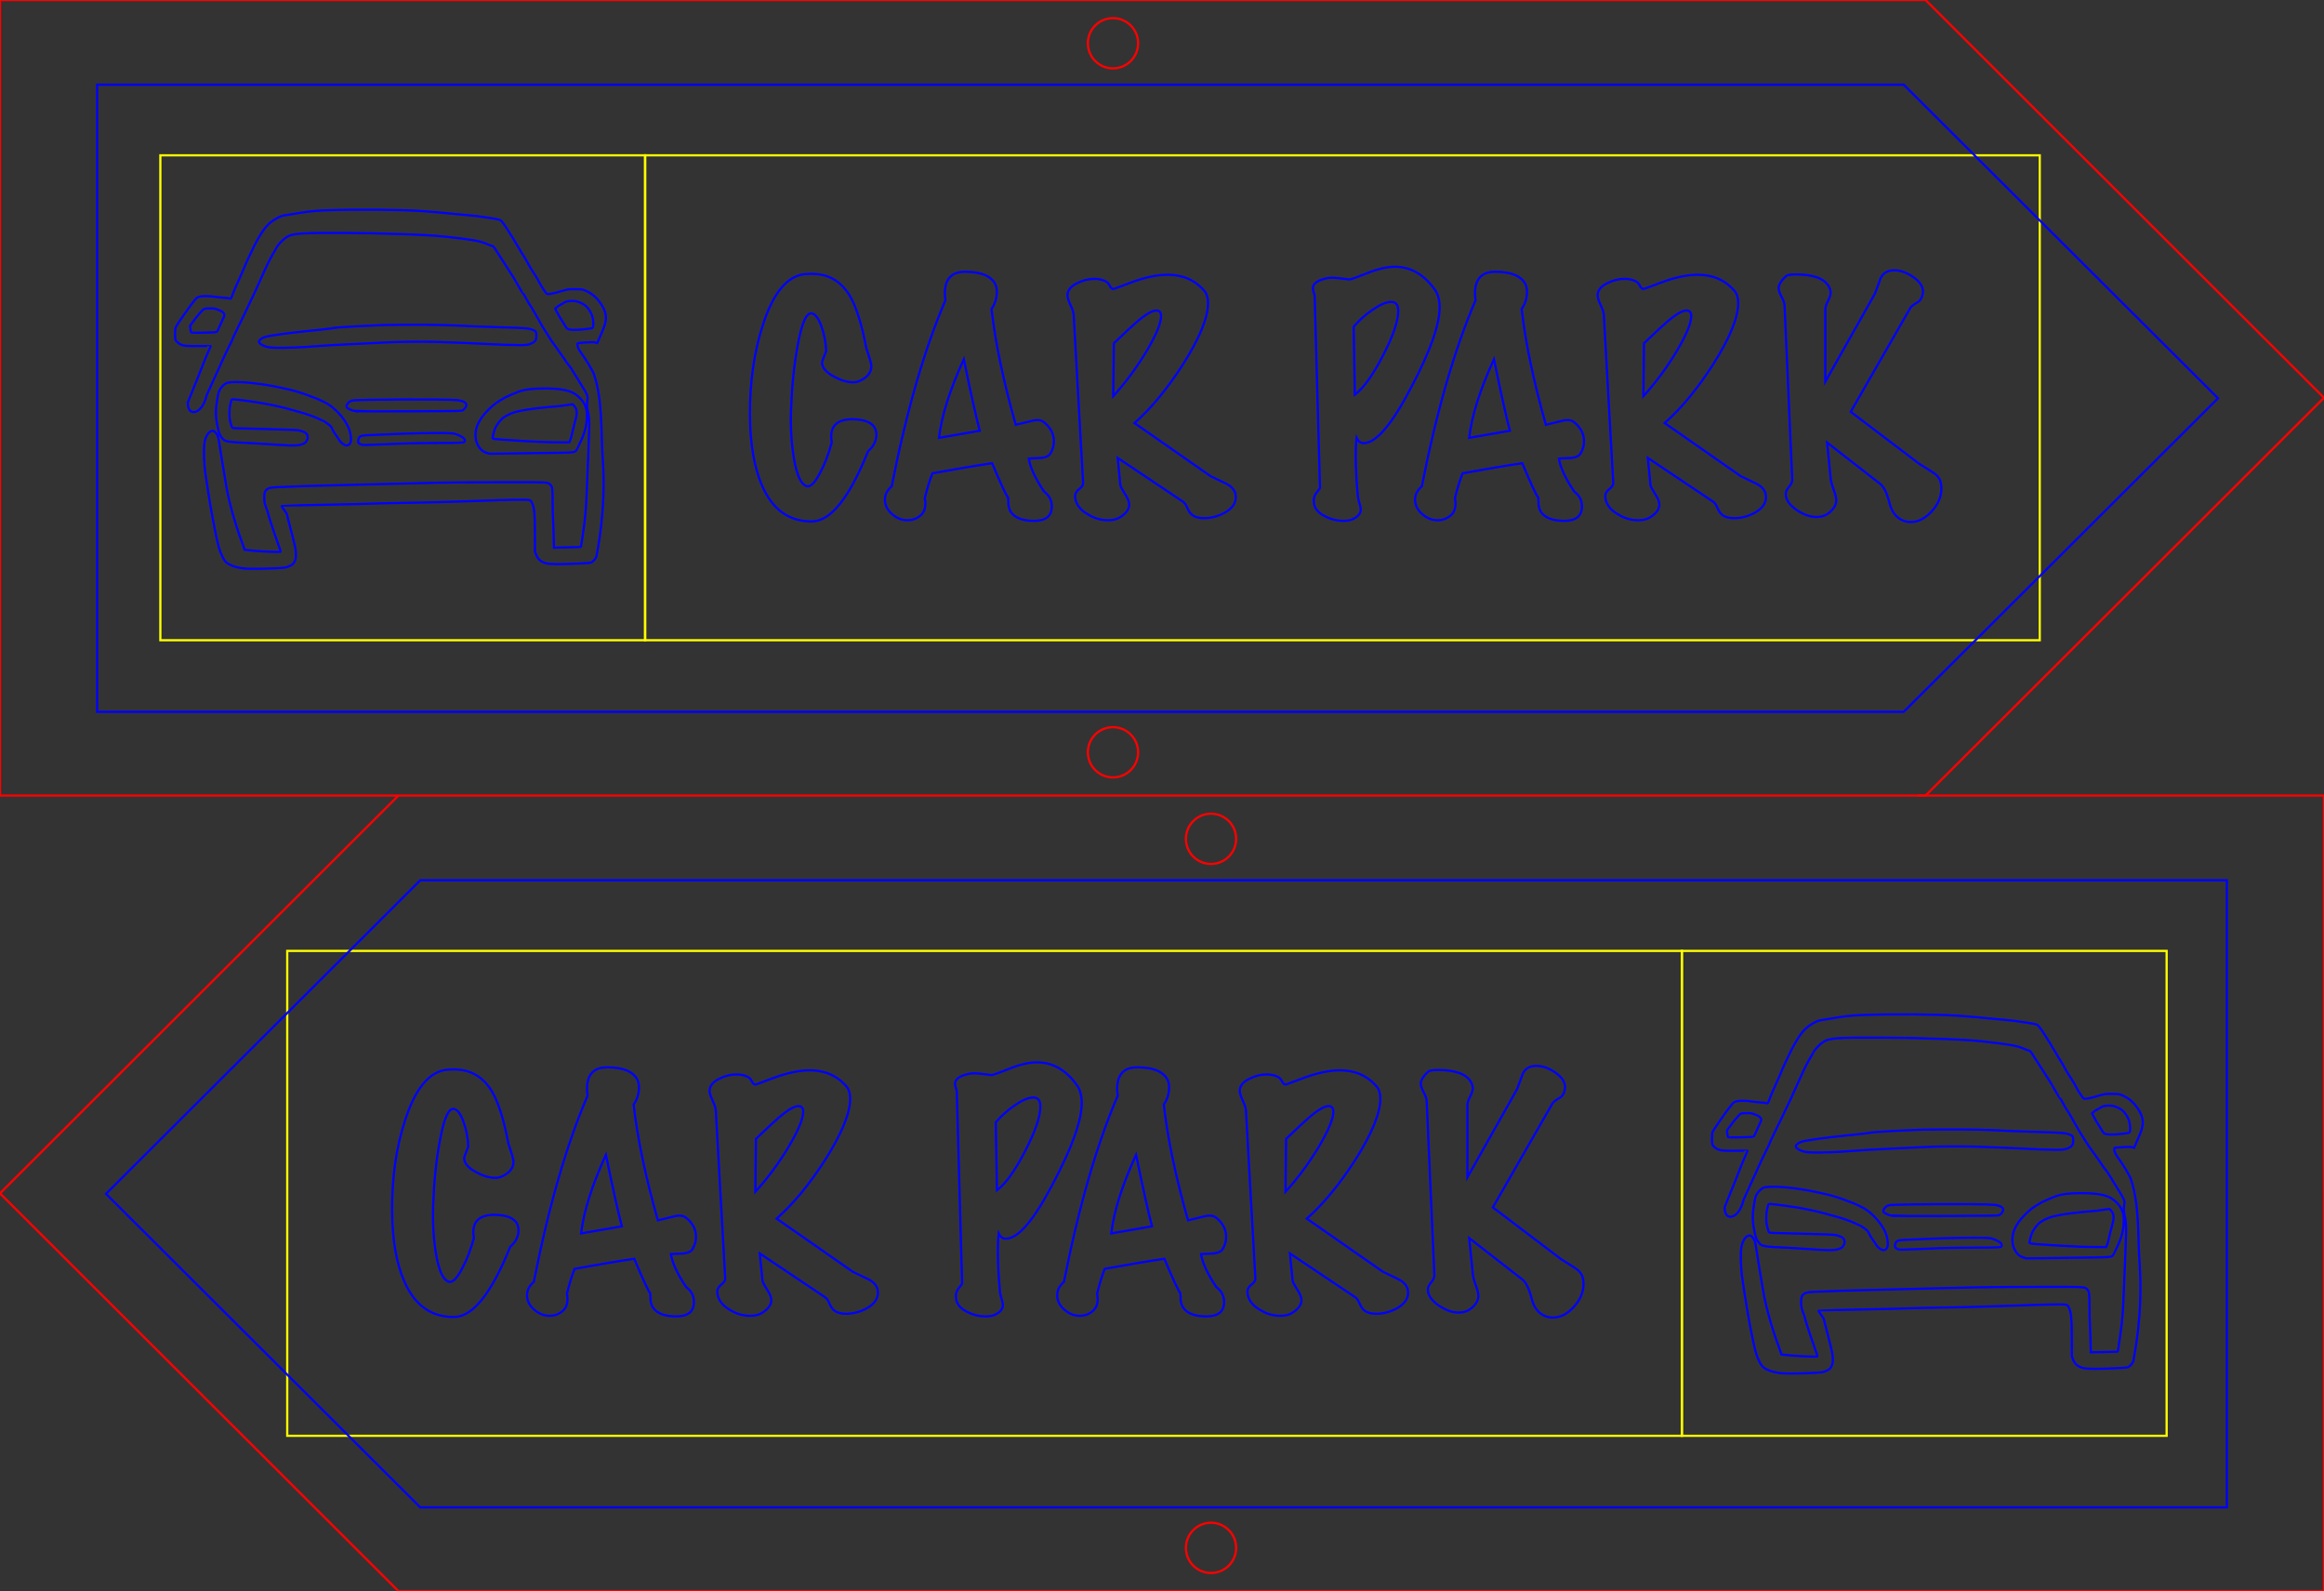 <?xml version="1.0" encoding="UTF-8" standalone="no"?>
<!-- Created with Inkscape (http://www.inkscape.org/) -->

<svg
   width="277.592mm"
   height="190mm"
   viewBox="0 0 277.592 190"
   version="1.1"
   id="svg5"
   inkscape:version="1.2.1 (9c6d41e, 2022-07-14)"
   sodipodi:docname="signage-carpark.svg"
   xml:space="preserve"
   xmlns:inkscape="http://www.inkscape.org/namespaces/inkscape"
   xmlns:sodipodi="http://sodipodi.sourceforge.net/DTD/sodipodi-0.dtd"
   xmlns="http://www.w3.org/2000/svg"
   xmlns:svg="http://www.w3.org/2000/svg"><rect x="0" y="0" width="277.592" height="190" fill="#333333" stroke="none"/><sodipodi:namedview
     id="namedview7"
     pagecolor="#ffffff"
     bordercolor="#666666"
     borderopacity="1.0"
     inkscape:showpageshadow="2"
     inkscape:pageopacity="0.0"
     inkscape:pagecheckerboard="0"
     inkscape:deskcolor="#d1d1d1"
     inkscape:document-units="mm"
     showgrid="false"
     inkscape:zoom="0.54037432"
     inkscape:cx="606.06137"
     inkscape:cy="308.11975"
     inkscape:window-width="1280"
     inkscape:window-height="701"
     inkscape:window-x="0"
     inkscape:window-y="25"
     inkscape:window-maximized="0"
     inkscape:current-layer="layer1" /><defs
     id="defs2" /><g
     inkscape:label="Layer 1"
     inkscape:groupmode="layer"
     id="layer1"
     transform="translate(-74.25,-10.068)"><path
       id="rect234"
       style="vector-effect:non-scaling-stroke;fill:none;stroke:#ff0000;stroke-width:0.265;-inkscape-stroke:hairline;stop-color:#000000"
       d="m 74.25,10.068 h 230 l 47.591,47.5 -47.591,47.5 H 74.25 Z"
       sodipodi:nodetypes="cccccc" /><g
       aria-label="CAR PARK"
       id="text664"
       style="font-size:35.278px;line-height:1.25;text-align:center;text-anchor:middle;vector-effect:non-scaling-stroke;fill:none;stroke:#0000ff;stroke-width:0.265;-inkscape-stroke:hairline"><path
         d="m 177.942,63.938 q -3.351,8.361 -6.703,8.396 -4.057,0.035 -5.927,-4.198 -1.446,-3.246 -1.482,-8.502 -0.035,-5.927 1.552,-10.795 1.834,-5.68 4.974,-6.033 0.459,-0.035 0.882,-0.035 2.928,0 4.516,2.611 1.164,1.976 1.976,6.279 0.6,1.729 0.6,2.117 0,1.164 -1.446,1.799 -0.318,0.141 -0.741,0.141 -1.023,0 -2.258,-0.67 -1.446,-0.776 -1.446,-1.693 0,-0.141 0.494,-1.376 -0.071,-1.552 -0.564,-2.928 -0.494,-1.411 -1.129,-1.552 -0.988,-0.247 -1.729,3.916 -0.635,3.457 -0.776,7.62 -0.106,3.14 0.353,5.821 0.529,3.069 1.587,3.281 0.635,0.106 1.517,-1.588 0.847,-1.552 1.411,-3.669 -0.071,-0.353 -0.071,-0.67 0,-2.081 2.54,-2.081 0.564,0 1.129,0.106 1.729,0.353 1.729,1.729 0,1.129 -0.988,1.976 z"
         style="font-family:'Marker Felt';-inkscape-font-specification:'Marker Felt';vector-effect:non-scaling-stroke"
         id="path2454" /><path
         d="m 199.743,64.185 q -0.247,0.459 -1.094,0.564 -0.071,0 -1.517,0.071 0.247,1.588 1.834,3.951 0.917,0.67 0.917,1.764 0,1.729 -2.117,1.729 -2.011,0 -2.752,-1.023 -0.247,-0.353 -0.318,-0.953 0,-0.388 -0.035,-0.811 -0.318,-0.318 -1.905,-4.092 -2.893,0.423 -7.126,1.199 -0.423,1.023 -0.917,2.963 0.071,0.353 0.071,0.67 0,0.953 -0.635,1.446 -0.635,0.529 -1.517,0.529 -0.988,0 -1.834,-0.741 -0.847,-0.741 -0.847,-1.729 0,-0.882 0.811,-1.588 2.646,-13.441 6.421,-22.225 -0.071,-0.423 -0.071,-0.847 0,-1.764 1.199,-2.328 0.494,-0.212 1.27,-0.212 1.482,0 2.469,0.459 1.27,0.635 1.27,1.905 0,1.164 -0.635,2.081 0.67,5.997 2.893,13.829 0.212,-0.035 1.446,-0.353 0.741,-0.212 1.129,-0.212 0.459,0 0.741,0.212 1.235,0.953 1.235,2.328 0,0.741 -0.388,1.411 z m -8.467,-2.681 q -0.6,-2.223 -1.905,-8.537 -2.505,5.468 -2.963,9.384 z"
         style="font-family:'Marker Felt';-inkscape-font-specification:'Marker Felt';vector-effect:non-scaling-stroke"
         id="path2456" /><path
         d="m 221.827,69.053 q 0.035,0.212 0.035,0.388 0,1.058 -1.235,1.799 -1.235,0.706 -2.575,0.706 -0.811,0 -1.305,-0.318 -0.353,-0.212 -0.635,-0.811 -0.247,-0.635 -0.564,-0.847 l -7.796,-5.221 0.318,3.246 q 0.035,0.247 0.529,1.023 0.529,0.776 0.529,1.305 0,0.776 -0.988,1.446 -0.6,0.423 -1.517,0.423 -1.305,0 -2.434,-0.706 -1.235,-0.706 -1.482,-1.799 -0.035,-0.212 -0.035,-0.353 0,-0.494 0.459,-0.847 0.494,-0.388 0.494,-0.706 l -1.129,-20.108 q -0.035,-0.459 -0.388,-1.199 -0.353,-0.776 -0.353,-1.129 0,-0.917 1.199,-1.482 0.988,-0.494 2.011,-0.494 0.67,0 1.164,0.212 0.494,0.176 0.67,0.6 0.176,0.388 0.423,0.388 0.035,0.035 2.152,-0.776 2.469,-0.917 4.339,-0.917 2.716,0 4.374,1.905 0.459,0.529 0.459,1.482 0,2.575 -2.963,7.267 -2.822,4.41 -5.821,7.056 l 9.102,6.35 q 0.035,0.035 1.764,0.847 0.988,0.459 1.199,1.27 z m -9.454,-21.908 q -0.776,0 -2.469,1.482 -0.353,0.282 -2.611,2.434 l -0.071,6.315 q 2.187,-2.399 3.951,-5.327 1.764,-2.963 1.764,-4.233 0,-0.67 -0.564,-0.67 z"
         style="font-family:'Marker Felt';-inkscape-font-specification:'Marker Felt';vector-effect:non-scaling-stroke"
         id="path2458" /><path
         d="m 245.675,44.711 q 0.529,0.776 0.529,2.081 0,3.069 -3.351,9.454 -3.493,6.738 -5.715,6.738 -0.564,0 -0.847,-0.635 -0.106,0.811 -0.106,2.046 0,2.117 0.247,4.868 0,0.247 0.176,0.811 0.176,0.564 0.176,0.847 0,0.67 -0.917,1.129 -0.423,0.212 -1.129,0.212 -1.164,0 -2.187,-0.529 -1.164,-0.564 -1.341,-1.482 -0.035,-0.247 -0.035,-0.423 0,-0.529 0.353,-0.953 0.388,-0.459 0.388,-0.6 l -0.635,-22.86 q 0,-0.106 -0.106,-0.423 -0.106,-0.318 -0.106,-0.494 0,-0.635 0.917,-0.988 0.706,-0.282 1.482,-0.282 0.247,0 1.976,0.212 0.212,0 2.081,-0.741 1.905,-0.776 3.351,-0.776 2.822,0 4.798,2.787 z m -5.256,1.411 q -0.847,0 -2.187,0.917 -1.305,0.882 -2.293,2.046 l 0.141,8.114 q 1.552,-1.164 3.351,-4.657 1.834,-3.528 1.834,-5.362 0,-1.058 -0.847,-1.058 z"
         style="font-family:'Marker Felt';-inkscape-font-specification:'Marker Felt';vector-effect:non-scaling-stroke"
         id="path2460" /><path
         d="m 263.067,64.185 q -0.247,0.459 -1.094,0.564 -0.071,0 -1.517,0.071 0.247,1.588 1.834,3.951 0.917,0.67 0.917,1.764 0,1.729 -2.117,1.729 -2.011,0 -2.752,-1.023 -0.247,-0.353 -0.318,-0.953 0,-0.388 -0.035,-0.811 -0.318,-0.318 -1.905,-4.092 -2.893,0.423 -7.126,1.199 -0.423,1.023 -0.917,2.963 0.07,0.353 0.07,0.67 0,0.953 -0.635,1.446 -0.635,0.529 -1.517,0.529 -0.988,0 -1.834,-0.741 -0.847,-0.741 -0.847,-1.729 0,-0.882 0.811,-1.588 2.646,-13.441 6.421,-22.225 -0.071,-0.423 -0.071,-0.847 0,-1.764 1.199,-2.328 0.494,-0.212 1.27,-0.212 1.482,0 2.469,0.459 1.27,0.635 1.27,1.905 0,1.164 -0.635,2.081 0.67,5.997 2.893,13.829 0.212,-0.035 1.446,-0.353 0.741,-0.212 1.129,-0.212 0.459,0 0.741,0.212 1.235,0.953 1.235,2.328 0,0.741 -0.388,1.411 z m -8.467,-2.681 q -0.6,-2.223 -1.905,-8.537 -2.505,5.468 -2.963,9.384 z"
         style="font-family:'Marker Felt';-inkscape-font-specification:'Marker Felt';vector-effect:non-scaling-stroke"
         id="path2462" /><path
         d="m 285.151,69.053 q 0.035,0.212 0.035,0.388 0,1.058 -1.235,1.799 -1.235,0.706 -2.575,0.706 -0.811,0 -1.305,-0.318 -0.353,-0.212 -0.635,-0.811 -0.247,-0.635 -0.564,-0.847 l -7.796,-5.221 0.318,3.246 q 0.035,0.247 0.529,1.023 0.529,0.776 0.529,1.305 0,0.776 -0.988,1.446 -0.6,0.423 -1.517,0.423 -1.305,0 -2.434,-0.706 -1.235,-0.706 -1.482,-1.799 -0.035,-0.212 -0.035,-0.353 0,-0.494 0.459,-0.847 0.494,-0.388 0.494,-0.706 l -1.129,-20.108 q -0.035,-0.459 -0.388,-1.199 -0.353,-0.776 -0.353,-1.129 0,-0.917 1.199,-1.482 0.988,-0.494 2.011,-0.494 0.67,0 1.164,0.212 0.494,0.176 0.67,0.6 0.176,0.388 0.423,0.388 0.035,0.035 2.152,-0.776 2.469,-0.917 4.339,-0.917 2.716,0 4.374,1.905 0.459,0.529 0.459,1.482 0,2.575 -2.963,7.267 -2.822,4.41 -5.821,7.056 l 9.102,6.35 q 0.035,0.035 1.764,0.847 0.988,0.459 1.199,1.27 z m -9.454,-21.908 q -0.776,0 -2.469,1.482 -0.353,0.282 -2.611,2.434 l -0.07,6.315 q 2.187,-2.399 3.951,-5.327 1.764,-2.963 1.764,-4.233 0,-0.67 -0.564,-0.67 z"
         style="font-family:'Marker Felt';-inkscape-font-specification:'Marker Felt';vector-effect:non-scaling-stroke"
         id="path2464" /><path
         d="m 306.035,67.571 q 0.106,0.388 0.106,0.811 0,1.482 -1.164,2.752 -1.164,1.27 -2.505,1.27 -0.423,0 -0.811,-0.141 -1.27,-0.459 -1.693,-2.046 -0.459,-1.834 -1.129,-2.364 l -6.35,-4.939 0.423,4.233 q 0.035,0.494 0.353,1.376 0.318,0.847 0.318,1.27 0,0.741 -0.706,1.376 -0.67,0.635 -1.658,0.635 -1.094,0 -2.328,-0.811 -1.341,-0.917 -1.341,-1.94 0,-0.388 0.388,-0.847 0.388,-0.459 0.388,-0.847 l -0.917,-20.814 q -0.035,-0.459 -0.388,-1.094 -0.318,-0.635 -0.318,-0.953 0,-0.67 0.917,-1.482 0.212,-0.176 1.129,-0.176 3.14,0 3.951,1.446 0.212,0.388 0.212,0.741 0,0.353 -0.318,0.988 -0.318,0.6 -0.318,1.023 v 8.608 l 5.927,-10.513 q 0.353,-0.917 0.67,-1.834 0.459,-0.953 1.623,-0.953 1.129,0 2.293,0.811 1.305,0.917 1.129,1.976 -0.141,0.776 -0.67,1.058 -0.67,0.388 -0.811,0.635 l -7.126,12.418 8.184,6.209 q 0.741,0.459 1.517,0.953 0.811,0.494 1.023,1.164 z"
         style="font-family:'Marker Felt';-inkscape-font-specification:'Marker Felt';vector-effect:non-scaling-stroke"
         id="path2466" /></g><rect
       style="vector-effect:non-scaling-stroke;fill:none;stroke:#ffff00;stroke-width:0.265;stroke-opacity:1;-inkscape-stroke:hairline;stop-color:#000000"
       id="rect716"
       width="57.903"
       height="57.903"
       x="93.403"
       y="28.616" /><rect
       style="vector-effect:non-scaling-stroke;fill:none;stroke:#ffff00;stroke-width:0.265;stroke-opacity:1;-inkscape-stroke:hairline;stop-color:#000000"
       id="rect1272"
       width="166.583"
       height="57.903"
       x="151.306"
       y="28.616" /><path
       id="path2062"
       style="vector-effect:non-scaling-stroke;fill:none;stroke:#ff0000;stroke-width:0.265;-inkscape-stroke:hairline;stop-color:#000000"
       d="m 121.841,105.068 -47.591,47.5 47.591,47.5 h 230 V 105.068 h -48.511"
       sodipodi:nodetypes="cccccc" /><g
       aria-label="CAR PARK"
       id="text2066"
       style="font-size:35.278px;line-height:1.25;text-align:center;text-anchor:middle;vector-effect:non-scaling-stroke;fill:none;stroke:#0000ff;stroke-width:0.265;-inkscape-stroke:hairline"><path
         d="m 135.195,158.938 q -3.351,8.361 -6.703,8.396 -4.057,0.035 -5.927,-4.198 -1.446,-3.246 -1.482,-8.502 -0.035,-5.927 1.552,-10.795 1.834,-5.68 4.974,-6.032 0.459,-0.035 0.882,-0.035 2.928,0 4.516,2.611 1.164,1.976 1.976,6.279 0.6,1.729 0.6,2.117 0,1.164 -1.446,1.799 -0.318,0.141 -0.741,0.141 -1.023,0 -2.258,-0.67 -1.446,-0.776 -1.446,-1.693 0,-0.141 0.494,-1.376 -0.071,-1.552 -0.564,-2.928 -0.494,-1.411 -1.129,-1.552 -0.988,-0.247 -1.729,3.916 -0.635,3.457 -0.776,7.62 -0.106,3.14 0.353,5.821 0.529,3.069 1.587,3.281 0.635,0.106 1.517,-1.587 0.847,-1.552 1.411,-3.669 -0.071,-0.353 -0.071,-0.67 0,-2.081 2.54,-2.081 0.564,0 1.129,0.106 1.729,0.353 1.729,1.729 0,1.129 -0.988,1.976 z"
         style="font-family:'Marker Felt';-inkscape-font-specification:'Marker Felt';vector-effect:non-scaling-stroke"
         id="path2469" /><path
         d="m 156.996,159.185 q -0.247,0.459 -1.094,0.564 -0.071,0 -1.517,0.07 0.247,1.588 1.834,3.951 0.917,0.67 0.917,1.764 0,1.729 -2.117,1.729 -2.011,0 -2.752,-1.023 -0.247,-0.353 -0.318,-0.953 0,-0.388 -0.035,-0.811 -0.318,-0.318 -1.905,-4.092 -2.893,0.423 -7.126,1.199 -0.423,1.023 -0.917,2.963 0.07,0.353 0.07,0.67 0,0.953 -0.635,1.446 -0.635,0.529 -1.517,0.529 -0.988,0 -1.834,-0.741 -0.847,-0.741 -0.847,-1.729 0,-0.882 0.811,-1.587 2.646,-13.441 6.421,-22.225 -0.07,-0.423 -0.07,-0.847 0,-1.764 1.199,-2.328 0.494,-0.212 1.27,-0.212 1.482,0 2.469,0.459 1.27,0.635 1.27,1.905 0,1.164 -0.635,2.081 0.67,5.997 2.893,13.829 0.212,-0.035 1.446,-0.353 0.741,-0.212 1.129,-0.212 0.459,0 0.741,0.212 1.235,0.953 1.235,2.328 0,0.741 -0.388,1.411 z m -8.467,-2.681 q -0.6,-2.223 -1.905,-8.537 -2.505,5.468 -2.963,9.384 z"
         style="font-family:'Marker Felt';-inkscape-font-specification:'Marker Felt';vector-effect:non-scaling-stroke"
         id="path2471" /><path
         d="m 179.08,164.053 q 0.035,0.212 0.035,0.388 0,1.058 -1.235,1.799 -1.235,0.706 -2.575,0.706 -0.811,0 -1.305,-0.318 -0.353,-0.212 -0.635,-0.811 -0.247,-0.635 -0.564,-0.847 l -7.796,-5.221 0.318,3.246 q 0.035,0.247 0.529,1.023 0.529,0.776 0.529,1.305 0,0.776 -0.988,1.446 -0.6,0.423 -1.517,0.423 -1.305,0 -2.434,-0.706 -1.235,-0.706 -1.482,-1.799 -0.035,-0.212 -0.035,-0.353 0,-0.494 0.459,-0.847 0.494,-0.388 0.494,-0.706 l -1.129,-20.108 q -0.035,-0.459 -0.388,-1.199 -0.353,-0.776 -0.353,-1.129 0,-0.917 1.199,-1.482 0.988,-0.494 2.011,-0.494 0.67,0 1.164,0.212 0.494,0.176 0.67,0.6 0.176,0.388 0.423,0.388 0.035,0.035 2.152,-0.776 2.469,-0.917 4.339,-0.917 2.716,0 4.374,1.905 0.459,0.529 0.459,1.482 0,2.575 -2.963,7.267 -2.822,4.41 -5.821,7.056 l 9.102,6.35 q 0.035,0.035 1.764,0.847 0.988,0.459 1.199,1.27 z m -9.454,-21.908 q -0.776,0 -2.469,1.482 -0.353,0.282 -2.611,2.434 l -0.071,6.315 q 2.187,-2.399 3.951,-5.327 1.764,-2.963 1.764,-4.233 0,-0.67 -0.564,-0.67 z"
         style="font-family:'Marker Felt';-inkscape-font-specification:'Marker Felt';vector-effect:non-scaling-stroke"
         id="path2473" /><path
         d="m 202.928,139.711 q 0.529,0.776 0.529,2.081 0,3.069 -3.351,9.454 -3.493,6.738 -5.715,6.738 -0.564,0 -0.847,-0.635 -0.106,0.811 -0.106,2.046 0,2.117 0.247,4.868 0,0.247 0.176,0.811 0.176,0.564 0.176,0.847 0,0.67 -0.917,1.129 -0.423,0.212 -1.129,0.212 -1.164,0 -2.187,-0.529 -1.164,-0.564 -1.341,-1.482 -0.035,-0.247 -0.035,-0.423 0,-0.529 0.353,-0.953 0.388,-0.459 0.388,-0.6 l -0.635,-22.86 q 0,-0.106 -0.106,-0.423 -0.106,-0.318 -0.106,-0.494 0,-0.635 0.917,-0.988 0.706,-0.282 1.482,-0.282 0.247,0 1.976,0.212 0.212,0 2.081,-0.741 1.905,-0.776 3.351,-0.776 2.822,0 4.798,2.787 z m -5.256,1.411 q -0.847,0 -2.187,0.917 -1.305,0.882 -2.293,2.046 l 0.141,8.114 q 1.552,-1.164 3.351,-4.657 1.834,-3.528 1.834,-5.362 0,-1.058 -0.847,-1.058 z"
         style="font-family:'Marker Felt';-inkscape-font-specification:'Marker Felt';vector-effect:non-scaling-stroke"
         id="path2475" /><path
         d="m 220.32,159.185 q -0.247,0.459 -1.094,0.564 -0.07,0 -1.517,0.07 0.247,1.588 1.834,3.951 0.917,0.67 0.917,1.764 0,1.729 -2.117,1.729 -2.011,0 -2.752,-1.023 -0.247,-0.353 -0.318,-0.953 0,-0.388 -0.035,-0.811 -0.318,-0.318 -1.905,-4.092 -2.893,0.423 -7.126,1.199 -0.423,1.023 -0.917,2.963 0.071,0.353 0.071,0.67 0,0.953 -0.635,1.446 -0.635,0.529 -1.517,0.529 -0.988,0 -1.834,-0.741 -0.847,-0.741 -0.847,-1.729 0,-0.882 0.811,-1.587 2.646,-13.441 6.421,-22.225 -0.071,-0.423 -0.071,-0.847 0,-1.764 1.199,-2.328 0.494,-0.212 1.27,-0.212 1.482,0 2.469,0.459 1.27,0.635 1.27,1.905 0,1.164 -0.635,2.081 0.67,5.997 2.893,13.829 0.212,-0.035 1.446,-0.353 0.741,-0.212 1.129,-0.212 0.459,0 0.741,0.212 1.235,0.953 1.235,2.328 0,0.741 -0.388,1.411 z m -8.467,-2.681 q -0.6,-2.223 -1.905,-8.537 -2.505,5.468 -2.963,9.384 z"
         style="font-family:'Marker Felt';-inkscape-font-specification:'Marker Felt';vector-effect:non-scaling-stroke"
         id="path2477" /><path
         d="m 242.404,164.053 q 0.035,0.212 0.035,0.388 0,1.058 -1.235,1.799 -1.235,0.706 -2.575,0.706 -0.811,0 -1.305,-0.318 -0.353,-0.212 -0.635,-0.811 -0.247,-0.635 -0.564,-0.847 l -7.796,-5.221 0.318,3.246 q 0.035,0.247 0.529,1.023 0.529,0.776 0.529,1.305 0,0.776 -0.988,1.446 -0.6,0.423 -1.517,0.423 -1.305,0 -2.434,-0.706 -1.235,-0.706 -1.482,-1.799 -0.035,-0.212 -0.035,-0.353 0,-0.494 0.459,-0.847 0.494,-0.388 0.494,-0.706 l -1.129,-20.108 q -0.035,-0.459 -0.388,-1.199 -0.353,-0.776 -0.353,-1.129 0,-0.917 1.199,-1.482 0.988,-0.494 2.011,-0.494 0.67,0 1.164,0.212 0.494,0.176 0.67,0.6 0.176,0.388 0.423,0.388 0.035,0.035 2.152,-0.776 2.469,-0.917 4.339,-0.917 2.716,0 4.374,1.905 0.459,0.529 0.459,1.482 0,2.575 -2.963,7.267 -2.822,4.41 -5.821,7.056 l 9.102,6.35 q 0.035,0.035 1.764,0.847 0.988,0.459 1.199,1.27 z m -9.454,-21.908 q -0.776,0 -2.469,1.482 -0.353,0.282 -2.611,2.434 l -0.071,6.315 q 2.187,-2.399 3.951,-5.327 1.764,-2.963 1.764,-4.233 0,-0.67 -0.564,-0.67 z"
         style="font-family:'Marker Felt';-inkscape-font-specification:'Marker Felt';vector-effect:non-scaling-stroke"
         id="path2479" /><path
         d="m 263.288,162.571 q 0.106,0.388 0.106,0.811 0,1.482 -1.164,2.752 -1.164,1.27 -2.505,1.27 -0.423,0 -0.811,-0.141 -1.27,-0.459 -1.693,-2.046 -0.459,-1.834 -1.129,-2.364 l -6.35,-4.939 0.423,4.233 q 0.035,0.494 0.353,1.376 0.318,0.847 0.318,1.27 0,0.741 -0.706,1.376 -0.67,0.635 -1.658,0.635 -1.094,0 -2.328,-0.811 -1.341,-0.917 -1.341,-1.94 0,-0.388 0.388,-0.847 0.388,-0.459 0.388,-0.847 l -0.917,-20.814 q -0.035,-0.459 -0.388,-1.094 -0.318,-0.635 -0.318,-0.953 0,-0.67 0.917,-1.482 0.212,-0.176 1.129,-0.176 3.14,0 3.951,1.446 0.212,0.388 0.212,0.741 0,0.353 -0.318,0.988 -0.318,0.6 -0.318,1.023 v 8.608 l 5.927,-10.513 q 0.353,-0.917 0.67,-1.834 0.459,-0.953 1.623,-0.953 1.129,0 2.293,0.811 1.305,0.917 1.129,1.976 -0.141,0.776 -0.67,1.058 -0.67,0.388 -0.811,0.635 l -7.126,12.418 8.184,6.209 q 0.741,0.459 1.517,0.953 0.811,0.494 1.023,1.164 z"
         style="font-family:'Marker Felt';-inkscape-font-specification:'Marker Felt';vector-effect:non-scaling-stroke"
         id="path2481" /></g><rect
       style="vector-effect:non-scaling-stroke;fill:none;stroke:#ffff00;stroke-width:0.265;stroke-opacity:1;-inkscape-stroke:hairline;stop-color:#000000"
       id="rect2068"
       width="57.903"
       height="57.903"
       x="275.142"
       y="123.616" /><rect
       style="vector-effect:non-scaling-stroke;fill:none;stroke:#ffff00;stroke-width:0.265;stroke-opacity:1;-inkscape-stroke:hairline;stop-color:#000000"
       id="rect2070"
       width="166.583"
       height="57.903"
       x="108.559"
       y="123.616" /><path
       style="fill:none;stroke-width:0.265;stroke:#0000ff;stroke-opacity:1;vector-effect:non-scaling-stroke;-inkscape-stroke:hairline;stroke-dasharray:none"
       d="m 103.168,77.929 c -0.842,-0.13 -1.442,-0.351 -1.873,-0.687 -0.303,-0.236 -0.73,-1.125 -0.957,-1.99 -0.323,-1.229 -0.926,-4.454 -1.303,-6.973 -0.053,-0.351 -0.16,-1.062 -0.239,-1.582 -0.185,-1.223 -0.241,-3.015 -0.117,-3.768 0.116,-0.706 0.418,-1.22 0.815,-1.385 0.2,-0.084 0.334,-0.031 0.546,0.217 0.212,0.248 0.288,0.467 0.384,1.112 0.129,0.868 0.637,3.986 0.834,5.123 0.195,1.125 0.333,1.729 0.754,3.305 0.236,0.885 0.802,2.637 1.052,3.258 0.078,0.195 0.199,0.535 0.268,0.755 l 0.126,0.401 0.234,0.032 c 1.157,0.158 4.082,0.296 4.082,0.194 0,-0.027 -0.034,-0.141 -0.075,-0.255 -0.331,-0.917 -0.513,-1.439 -0.607,-1.741 -0.06,-0.195 -0.23,-0.7 -0.377,-1.123 -0.147,-0.423 -0.331,-1.016 -0.407,-1.317 -0.077,-0.302 -0.158,-0.572 -0.181,-0.6 -0.023,-0.029 -0.102,-0.243 -0.176,-0.477 -0.114,-0.359 -0.135,-0.506 -0.135,-0.944 -8.9e-4,-0.607 0.075,-0.812 0.381,-1.027 0.234,-0.164 0.579,-0.208 1.955,-0.246 0.558,-0.015 1.143,-0.038 1.298,-0.049 0.422,-0.032 1.467,-0.065 3.73,-0.118 1.117,-0.026 2.763,-0.069 3.659,-0.096 1.544,-0.046 4.683,-0.123 9.75,-0.24 1.247,-0.029 4.635,-0.055 7.531,-0.059 5.811,-0.007 5.545,-0.02 5.859,0.293 0.253,0.253 0.279,0.448 0.281,2.075 7.1e-4,0.771 0.021,1.668 0.045,1.993 0.024,0.325 0.059,1.234 0.077,2.021 l 0.033,1.431 1.562,-0.03 c 0.859,-0.017 1.586,-0.037 1.615,-0.046 0.06,-0.018 0.066,-0.048 0.254,-1.346 0.255,-1.753 0.285,-2.031 0.425,-3.895 0.025,-0.338 0.068,-1.294 0.095,-2.125 0.027,-0.831 0.059,-1.628 0.072,-1.771 0.022,-0.242 0.12,-2.804 0.188,-4.911 0.032,-0.976 -0.04,-1.845 -0.192,-2.337 -0.086,-0.28 -0.095,-0.881 -0.018,-1.227 0.083,-0.37 -0.016,-0.616 -0.638,-1.592 -0.154,-0.241 -0.363,-0.588 -0.464,-0.769 -0.102,-0.182 -0.28,-0.469 -0.396,-0.637 -0.116,-0.169 -0.262,-0.406 -0.325,-0.527 -0.063,-0.121 -0.216,-0.344 -0.341,-0.496 -0.256,-0.311 -0.221,-0.262 -0.79,-1.109 -0.233,-0.347 -0.605,-0.871 -0.826,-1.165 -0.222,-0.294 -0.443,-0.602 -0.492,-0.685 -0.049,-0.082 -0.207,-0.33 -0.351,-0.551 -0.634,-0.971 -0.878,-1.375 -1.214,-2.007 -0.124,-0.234 -0.337,-0.606 -0.472,-0.826 -0.135,-0.221 -0.283,-0.476 -0.328,-0.567 -0.045,-0.091 -0.122,-0.209 -0.17,-0.262 -0.08,-0.088 -0.195,-0.286 -0.69,-1.19 -0.089,-0.162 -0.18,-0.295 -0.202,-0.295 -0.022,0 -0.168,-0.228 -0.325,-0.508 -0.157,-0.279 -0.36,-0.624 -0.453,-0.766 -0.092,-0.142 -0.168,-0.276 -0.168,-0.298 0,-0.022 -0.136,-0.246 -0.302,-0.497 -0.166,-0.252 -0.446,-0.691 -0.623,-0.977 -0.177,-0.286 -0.503,-0.793 -0.725,-1.128 -0.222,-0.335 -0.438,-0.668 -0.479,-0.74 -0.236,-0.413 -0.499,-0.752 -0.586,-0.754 -0.102,-0.003 -0.235,-0.05 -0.765,-0.274 -0.76,-0.321 -1.732,-0.486 -4.901,-0.831 -1.383,-0.151 -3.81,-0.277 -6.469,-0.335 -0.727,-0.016 -1.418,-0.039 -1.535,-0.051 -0.117,-0.012 -1.88,-0.035 -3.919,-0.05 -5.332,-0.041 -6.293,0.071 -6.931,0.465 -0.322,0.199 -0.724,0.568 -1.004,0.919 -0.155,0.194 -0.281,0.376 -0.281,0.403 0,0.027 -0.094,0.201 -0.208,0.386 -0.31,0.501 -0.829,1.495 -1.088,2.084 -0.126,0.286 -0.322,0.718 -0.436,0.96 -0.114,0.242 -0.332,0.731 -0.484,1.086 -0.152,0.355 -0.361,0.815 -0.465,1.023 -0.104,0.208 -0.258,0.526 -0.341,0.708 -0.084,0.182 -0.29,0.617 -0.458,0.968 -0.168,0.351 -0.366,0.765 -0.439,0.921 -0.073,0.156 -0.389,0.804 -0.702,1.44 -0.313,0.636 -0.583,1.221 -0.601,1.298 -0.018,0.078 -0.166,0.397 -0.33,0.708 -0.164,0.312 -0.403,0.8 -0.531,1.086 -0.128,0.286 -0.321,0.707 -0.429,0.935 -0.108,0.229 -0.238,0.522 -0.289,0.651 -0.051,0.129 -0.282,0.633 -0.513,1.118 -0.231,0.486 -0.495,1.064 -0.585,1.285 -0.091,0.221 -0.281,0.646 -0.423,0.944 -0.519,2.324 -2.309,2.647 -2.247,0.85 0.05,-0.143 0.129,-0.345 0.177,-0.449 0.048,-0.104 0.166,-0.391 0.262,-0.637 0.096,-0.247 0.223,-0.565 0.283,-0.708 0.33,-0.79 0.634,-1.555 1.145,-2.88 0.193,-0.501 0.534,-1.313 0.705,-1.678 0.088,-0.188 0.16,-0.356 0.16,-0.374 0,-0.018 -0.568,-0.024 -1.263,-0.013 -1.553,0.025 -1.931,-0.004 -2.303,-0.18 -0.335,-0.158 -0.611,-0.427 -0.653,-0.636 -0.017,-0.084 -0.03,-0.4 -0.03,-0.702 8.93e-4,-0.435 0.019,-0.589 0.09,-0.745 0.169,-0.373 1.804,-2.699 2.354,-3.349 0.13,-0.153 0.298,-0.247 0.542,-0.301 0.336,-0.075 1.13,-0.066 1.658,0.019 0.257,0.041 0.746,0.095 1.086,0.119 0.34,0.024 0.689,0.065 0.775,0.091 0.153,0.046 0.158,0.043 0.241,-0.151 0.047,-0.109 0.101,-0.251 0.121,-0.316 0.069,-0.225 0.651,-1.568 1.136,-2.621 0.096,-0.208 0.204,-0.461 0.24,-0.563 0.131,-0.366 0.799,-1.814 1.221,-2.648 0.546,-1.078 1.074,-1.908 1.504,-2.366 0.361,-0.384 0.544,-0.526 1.14,-0.881 0.421,-0.251 0.681,-0.34 1.204,-0.412 0.195,-0.027 0.535,-0.079 0.755,-0.117 1.281,-0.217 2.214,-0.388 3.966,-0.449 3.812,-0.131 8.652,-0.09 11.521,0.097 0.86,0.056 3.056,0.251 3.966,0.352 0.351,0.039 0.935,0.092 1.298,0.117 0.364,0.026 0.884,0.078 1.157,0.116 2.485,0.349 2.808,0.41 2.96,0.551 0.151,0.142 0.703,0.924 0.91,1.291 0.088,0.156 0.2,0.336 0.248,0.401 0.152,0.203 0.302,0.448 0.509,0.832 0.11,0.204 0.237,0.414 0.281,0.466 0.044,0.052 0.167,0.254 0.272,0.449 0.105,0.195 0.313,0.535 0.461,0.755 0.149,0.221 0.365,0.59 0.481,0.82 0.116,0.231 0.342,0.618 0.502,0.86 0.422,0.638 0.81,1.286 0.917,1.53 0.11,0.252 0.743,1.226 0.851,1.31 0.162,0.126 0.651,0.04 1.976,-0.349 0.597,-0.175 0.621,-0.178 1.41,-0.179 0.706,-6.96e-4 0.837,0.012 1.088,0.102 0.451,0.162 0.988,0.489 1.296,0.789 l 0.283,0.276 c 1.732,2.093 0.981,2.924 0,5.267 l -0.241,-0.064 c -0.191,-0.05 -0.395,-0.054 -0.98,-0.018 -0.406,0.025 -0.829,0.057 -0.939,0.071 -0.196,0.025 -0.201,0.029 -0.201,0.204 0,0.303 0.124,0.561 0.555,1.155 0.464,0.64 1.02,1.554 1.368,2.248 1.121,3.168 0.855,6.915 1.1,10.285 0.431,5.949 -0.678,11.09 -0.703,11.303 -0.036,0.307 -0.07,0.401 -0.212,0.595 -0.093,0.127 -0.249,0.286 -0.347,0.354 -0.176,0.122 -0.197,0.125 -1.619,0.196 -1.935,0.097 -3.277,0.096 -3.76,-0.004 -0.696,-0.144 -1.085,-0.459 -1.325,-1.072 l -0.133,-0.339 -0.004,-2.007 c -0.005,-2.576 -0.069,-3.26 -0.355,-3.832 -0.198,-0.396 -0.157,-0.39 -2.284,-0.355 -0.987,0.016 -2.167,0.05 -2.622,0.076 -0.454,0.025 -1.719,0.068 -2.809,0.096 -1.091,0.027 -2.493,0.071 -3.116,0.097 -0.623,0.026 -2.557,0.069 -4.297,0.095 -1.74,0.026 -3.588,0.068 -4.108,0.093 -0.519,0.025 -2.081,0.067 -3.47,0.092 -3.47,0.064 -7.149,0.153 -7.173,0.174 -0.039,0.034 0.09,0.251 0.344,0.58 0.2,0.259 0.272,0.398 0.315,0.607 0.071,0.344 0.15,0.658 0.328,1.31 0.143,0.521 0.434,1.675 0.589,2.337 0.111,0.473 0.148,1.208 0.076,1.497 -0.031,0.125 -0.121,0.327 -0.199,0.449 -0.137,0.215 -0.225,0.273 -0.772,0.513 -0.202,0.089 -0.778,0.14 -2.063,0.184 -1.769,0.061 -2.848,0.052 -3.367,-0.029 z m -3.013,-28.224 c 0.031,-0.029 0.172,-0.319 0.313,-0.643 0.141,-0.325 0.334,-0.751 0.428,-0.948 0.198,-0.416 0.201,-0.441 0.076,-0.646 -0.101,-0.166 -0.372,-0.312 -0.897,-0.486 -0.259,-0.086 -0.391,-0.099 -0.85,-0.085 -0.491,0.015 -0.558,0.028 -0.701,0.134 -0.164,0.122 -0.998,1.118 -1.164,1.389 -0.052,0.085 -0.163,0.233 -0.248,0.329 -0.098,0.111 -0.153,0.224 -0.153,0.312 0,0.126 0.074,0.555 0.12,0.698 0.026,0.08 2.989,0.028 3.076,-0.054 z m 44.114,-0.345 c 0.324,-0.04 0.637,-0.091 0.695,-0.113 0.143,-0.054 0.173,-0.21 0.143,-0.746 -0.039,-0.687 -0.273,-1.225 -0.788,-1.81 -0.204,-0.232 -0.731,-0.514 -1.177,-0.63 -0.5,-0.13 -1.312,-0.042 -1.54,0.168 -0.052,0.048 -0.235,0.153 -0.407,0.235 -0.172,0.082 -0.383,0.221 -0.469,0.31 l -0.156,0.161 0.253,0.485 c 0.139,0.267 0.32,0.581 0.403,0.697 0.082,0.117 0.268,0.416 0.412,0.664 0.145,0.248 0.298,0.481 0.341,0.516 0.229,0.19 1.072,0.213 2.29,0.062 z m -11.804,14.82 c -0.143,-0.048 -0.326,-0.122 -0.407,-0.164 -0.412,-0.215 -0.825,-0.814 -0.94,-1.364 -0.258,-1.225 0.207,-2.395 1.44,-3.629 0.654,-0.655 0.989,-0.9 2.038,-1.496 0.192,-0.109 1.275,-0.576 1.6,-0.69 0.771,-0.27 1.623,-0.376 3.045,-0.38 1.684,-0.004 2.704,0.15 3.461,0.523 0.5,0.247 1.107,0.843 1.349,1.324 0.263,0.524 0.325,0.862 0.3,1.64 -0.033,1.012 -0.283,1.919 -0.846,3.059 -0.151,0.306 -0.275,0.571 -0.275,0.588 0,0.017 -0.054,0.109 -0.12,0.205 -0.234,0.338 0.002,0.319 -4.72,0.374 -2.337,0.027 -4.568,0.06 -4.958,0.073 -0.607,0.021 -0.745,0.011 -0.968,-0.063 z m 9.887,-1.532 c 0.059,-0.136 0.134,-0.38 0.165,-0.541 0.055,-0.285 0.327,-1.377 0.521,-2.092 0.176,-0.649 0.114,-1.13 -0.189,-1.462 l -0.185,-0.203 -0.342,0.033 c -0.188,0.018 -0.498,0.063 -0.688,0.099 -0.19,0.036 -0.509,0.078 -0.708,0.092 -1.55,0.114 -3.855,0.389 -4.329,0.517 -0.13,0.035 -0.331,0.077 -0.447,0.094 -0.437,0.064 -1.177,0.365 -1.677,0.682 -0.389,0.246 -0.915,0.921 -1.104,1.414 -0.17,0.443 -0.317,1.087 -0.26,1.142 0.077,0.075 1.026,0.156 3.629,0.307 2.097,0.122 2.836,0.15 4.193,0.157 l 1.313,0.007 z m -34.605,0.553 c -0.467,-0.033 -1.254,-0.084 -1.747,-0.114 -0.493,-0.03 -1.237,-0.074 -1.653,-0.099 -0.416,-0.025 -1.18,-0.065 -1.7,-0.089 -1.022,-0.047 -1.541,-0.153 -1.724,-0.354 -0.449,-0.492 -0.521,-0.665 -0.737,-1.798 -0.194,-1.017 -0.189,-1.843 0.02,-3.031 0.131,-0.744 0.173,-0.896 0.314,-1.136 0.174,-0.297 0.489,-0.616 0.731,-0.741 0.566,-0.292 3.015,-0.148 5.599,0.331 0.493,0.091 1.003,0.196 1.133,0.231 0.13,0.036 0.31,0.079 0.401,0.095 0.623,0.112 1.627,0.397 2.432,0.689 1.135,0.412 1.408,0.525 2.192,0.908 1.399,0.684 2.804,2.368 3.076,3.685 0.192,0.931 0.079,1.385 -0.368,1.474 -0.28,0.055 -0.786,-0.315 -1.007,-0.735 -0.034,-0.065 -0.198,-0.307 -0.364,-0.538 -0.166,-0.231 -0.345,-0.529 -0.397,-0.661 -0.052,-0.133 -0.151,-0.302 -0.221,-0.376 -0.117,-0.125 -0.775,-0.597 -0.832,-0.597 -0.014,0 -0.158,-0.065 -0.321,-0.144 -0.772,-0.377 -1.67,-0.7 -2.775,-0.997 -0.299,-0.08 -0.649,-0.177 -0.779,-0.215 -0.512,-0.15 -1.106,-0.302 -1.511,-0.387 -0.234,-0.049 -0.68,-0.143 -0.992,-0.21 -0.773,-0.165 -1.223,-0.239 -2.715,-0.449 -0.661,-0.093 -1.555,-0.194 -1.72,-0.194 -0.15,0 -0.169,0.015 -0.212,0.177 -0.177,0.662 -0.207,0.874 -0.21,1.476 -0.003,0.556 0.014,0.706 0.133,1.171 0.099,0.388 0.162,0.547 0.228,0.583 0.094,0.05 0.348,0.06 3.67,0.136 1.078,0.025 2.469,0.066 3.093,0.092 1.016,0.042 1.174,0.06 1.523,0.171 0.458,0.146 0.64,0.312 0.691,0.634 0.027,0.169 0.01,0.248 -0.099,0.467 -0.108,0.216 -0.173,0.284 -0.359,0.376 -0.5,0.248 -1.128,0.286 -2.794,0.169 z m 9.727,-0.017 c -0.175,-0.053 -0.39,-0.189 -0.419,-0.266 -0.055,-0.143 -0.03,-0.355 0.064,-0.538 0.15,-0.295 0.29,-0.324 1.819,-0.379 0.727,-0.026 1.715,-0.068 2.196,-0.094 1.649,-0.086 5.171,-0.156 6.241,-0.124 1.01,0.03 1.09,0.039 1.416,0.161 0.677,0.253 0.983,0.478 0.983,0.722 0,0.288 0.102,0.28 -3.477,0.299 -1.788,0.01 -3.602,0.04 -4.031,0.067 -0.428,0.027 -1.47,0.071 -2.314,0.099 -0.844,0.027 -1.726,0.057 -1.959,0.066 -0.234,0.009 -0.467,0.004 -0.519,-0.012 z m -0.788,-4.016 c -0.336,-0.043 -0.953,-0.325 -1.025,-0.469 -0.126,-0.25 0.271,-0.725 0.671,-0.802 0.736,-0.14 11.079,-0.184 12.463,-0.052 0.815,0.077 1.22,0.313 1.149,0.668 -0.041,0.206 -0.236,0.447 -0.449,0.555 -0.172,0.088 -0.379,0.092 -6.336,0.115 -3.387,0.013 -6.3,0.006 -6.474,-0.016 z M 106.475,51.56 c -0.667,-0.097 -1.305,-0.441 -1.299,-0.702 0.002,-0.111 0.202,-0.313 0.417,-0.423 0.271,-0.138 0.636,-0.226 1.4,-0.336 0.364,-0.052 0.778,-0.116 0.921,-0.141 0.25,-0.044 2.28,-0.282 3.211,-0.378 0.247,-0.025 0.863,-0.088 1.369,-0.14 2.027,-0.208 1.396,-0.235 2.691,-0.305 0.74,-0.04 1.409,-0.083 1.487,-0.096 0.078,-0.012 1.066,-0.059 2.196,-0.104 1.509,-0.06 1.205,-0.083 4.084,-0.084 3.835,-0.002 4.279,0.009 8.003,0.189 0.766,0.037 2.211,0.088 3.211,0.114 2.837,0.073 3.251,0.109 3.804,0.334 0.294,0.119 0.351,0.23 0.351,0.684 0,0.479 -0.113,0.669 -0.519,0.874 -0.38,0.192 -0.641,0.233 -1.464,0.234 -0.924,3.57e-4 -2.977,-0.071 -4.037,-0.141 -0.799,-0.052 -3.338,-0.157 -5.855,-0.241 -1.611,-0.054 -4.612,-0.02 -5.855,0.053 -0.39,0.023 -1.239,0.064 -1.889,0.091 -0.649,0.027 -1.552,0.071 -2.007,0.098 -0.454,0.027 -1.272,0.069 -1.818,0.092 -1.615,0.071 -2.828,0.186 -4.391,0.285 -1.508,0.096 -3.494,0.116 -4.011,0.041 z"
       id="path14726"
       sodipodi:nodetypes="csssssssssssscsscssssscscsssssscsscssssssssssssssssssssssssssssssssssssssssssssssssscssssssccsssssscsccsssssssssssssssssssssssssssssssssssccsssssccsssssscssssssssssssssssssccsssssssssssssssssssscssssssssssssssssssssssssscsssssssssscsssssssssssscssssssssssssssssscsssssssssssssssssssssssssssssssssssssssssssssssscssssssss" /><path
       style="vector-effect:non-scaling-stroke;fill:none;stroke:#0000ff;stroke-width:0.265;stroke-dasharray:none;stroke-opacity:1;-inkscape-stroke:hairline"
       d="m 286.739,174.017 c -0.842,-0.13 -1.442,-0.351 -1.873,-0.687 -0.303,-0.236 -0.73,-1.125 -0.957,-1.99 -0.323,-1.229 -0.926,-4.454 -1.303,-6.973 -0.053,-0.351 -0.16,-1.062 -0.239,-1.582 -0.185,-1.222 -0.241,-3.015 -0.117,-3.768 0.116,-0.706 0.418,-1.22 0.815,-1.385 0.2,-0.084 0.334,-0.031 0.546,0.217 0.212,0.248 0.288,0.467 0.384,1.112 0.129,0.868 0.637,3.986 0.834,5.123 0.195,1.125 0.333,1.729 0.754,3.305 0.236,0.885 0.802,2.637 1.052,3.258 0.078,0.195 0.199,0.535 0.268,0.755 l 0.126,0.401 0.234,0.032 c 1.157,0.158 4.082,0.296 4.082,0.194 0,-0.027 -0.034,-0.141 -0.075,-0.255 -0.331,-0.917 -0.513,-1.439 -0.607,-1.741 -0.06,-0.195 -0.23,-0.7 -0.377,-1.123 -0.147,-0.423 -0.331,-1.016 -0.407,-1.317 -0.077,-0.302 -0.158,-0.572 -0.181,-0.6 -0.023,-0.029 -0.102,-0.243 -0.176,-0.477 -0.114,-0.359 -0.135,-0.506 -0.135,-0.944 -8.9e-4,-0.607 0.075,-0.812 0.381,-1.027 0.234,-0.164 0.579,-0.208 1.955,-0.246 0.558,-0.015 1.143,-0.038 1.298,-0.049 0.422,-0.032 1.467,-0.065 3.73,-0.118 1.117,-0.026 2.763,-0.069 3.659,-0.096 1.544,-0.046 4.683,-0.123 9.75,-0.24 1.247,-0.029 4.635,-0.055 7.531,-0.059 5.811,-0.007 5.545,-0.02 5.859,0.293 0.253,0.253 0.279,0.448 0.281,2.075 7.1e-4,0.771 0.021,1.668 0.045,1.993 0.024,0.325 0.059,1.234 0.077,2.021 l 0.033,1.431 1.562,-0.03 c 0.859,-0.017 1.586,-0.037 1.615,-0.046 0.06,-0.018 0.066,-0.048 0.254,-1.346 0.255,-1.753 0.285,-2.031 0.425,-3.895 0.025,-0.338 0.068,-1.294 0.095,-2.125 0.027,-0.831 0.059,-1.628 0.072,-1.771 0.022,-0.242 0.12,-2.804 0.188,-4.91 0.032,-0.976 -0.04,-1.845 -0.192,-2.337 -0.086,-0.28 -0.095,-0.881 -0.018,-1.227 0.083,-0.37 -0.016,-0.616 -0.638,-1.592 -0.154,-0.241 -0.363,-0.588 -0.464,-0.769 -0.102,-0.182 -0.28,-0.469 -0.396,-0.637 -0.116,-0.169 -0.262,-0.406 -0.325,-0.527 -0.063,-0.121 -0.216,-0.344 -0.341,-0.496 -0.256,-0.311 -0.221,-0.262 -0.79,-1.109 -0.233,-0.347 -0.605,-0.871 -0.826,-1.165 -0.222,-0.294 -0.443,-0.602 -0.492,-0.685 -0.049,-0.082 -0.207,-0.33 -0.351,-0.551 -0.634,-0.971 -0.878,-1.375 -1.214,-2.007 -0.124,-0.234 -0.337,-0.606 -0.472,-0.826 -0.135,-0.221 -0.283,-0.476 -0.328,-0.567 -0.045,-0.091 -0.122,-0.209 -0.17,-0.262 -0.08,-0.088 -0.195,-0.286 -0.69,-1.19 -0.089,-0.162 -0.18,-0.295 -0.202,-0.295 -0.022,0 -0.168,-0.228 -0.325,-0.508 -0.157,-0.279 -0.36,-0.624 -0.453,-0.766 -0.092,-0.142 -0.168,-0.276 -0.168,-0.298 0,-0.022 -0.136,-0.246 -0.302,-0.497 -0.166,-0.252 -0.446,-0.691 -0.623,-0.977 -0.177,-0.286 -0.503,-0.793 -0.725,-1.128 -0.222,-0.335 -0.438,-0.668 -0.479,-0.74 -0.236,-0.413 -0.499,-0.752 -0.586,-0.754 -0.102,-0.002 -0.235,-0.05 -0.765,-0.274 -0.76,-0.321 -1.732,-0.486 -4.901,-0.831 -1.383,-0.151 -3.81,-0.277 -6.469,-0.335 -0.727,-0.016 -1.418,-0.039 -1.535,-0.051 -0.117,-0.012 -1.88,-0.035 -3.919,-0.05 -5.332,-0.041 -6.293,0.071 -6.931,0.465 -0.322,0.199 -0.724,0.568 -1.004,0.919 -0.155,0.194 -0.281,0.376 -0.281,0.403 0,0.027 -0.094,0.201 -0.208,0.386 -0.31,0.501 -0.829,1.495 -1.088,2.084 -0.126,0.286 -0.322,0.718 -0.436,0.96 -0.114,0.242 -0.332,0.731 -0.484,1.086 -0.152,0.355 -0.361,0.815 -0.465,1.023 -0.104,0.208 -0.258,0.526 -0.341,0.708 -0.084,0.182 -0.29,0.617 -0.458,0.968 -0.168,0.351 -0.366,0.765 -0.439,0.921 -0.073,0.156 -0.389,0.804 -0.702,1.44 -0.313,0.636 -0.583,1.221 -0.601,1.298 -0.018,0.078 -0.166,0.397 -0.33,0.708 -0.164,0.312 -0.403,0.8 -0.531,1.086 -0.128,0.286 -0.321,0.707 -0.429,0.935 -0.108,0.229 -0.238,0.522 -0.289,0.651 -0.051,0.129 -0.282,0.633 -0.513,1.118 -0.231,0.486 -0.495,1.064 -0.585,1.285 -0.091,0.221 -0.281,0.646 -0.423,0.944 -0.519,2.324 -2.309,2.647 -2.247,0.85 0.05,-0.143 0.129,-0.345 0.177,-0.449 0.048,-0.104 0.166,-0.391 0.262,-0.637 0.096,-0.247 0.223,-0.565 0.283,-0.708 0.33,-0.79 0.634,-1.555 1.145,-2.88 0.193,-0.501 0.534,-1.313 0.705,-1.678 0.088,-0.188 0.16,-0.356 0.16,-0.374 0,-0.018 -0.568,-0.024 -1.263,-0.013 -1.553,0.025 -1.931,-0.004 -2.303,-0.18 -0.335,-0.158 -0.611,-0.427 -0.653,-0.636 -0.017,-0.084 -0.03,-0.4 -0.029,-0.702 8.9e-4,-0.435 0.019,-0.589 0.09,-0.745 0.17,-0.373 1.804,-2.699 2.354,-3.349 0.13,-0.153 0.298,-0.247 0.542,-0.301 0.336,-0.075 1.13,-0.066 1.658,0.019 0.257,0.041 0.746,0.095 1.086,0.119 0.34,0.024 0.689,0.065 0.775,0.091 0.153,0.046 0.158,0.043 0.241,-0.151 0.047,-0.109 0.101,-0.251 0.121,-0.316 0.069,-0.225 0.651,-1.568 1.136,-2.621 0.096,-0.208 0.204,-0.461 0.24,-0.563 0.131,-0.366 0.799,-1.814 1.221,-2.648 0.546,-1.078 1.074,-1.908 1.504,-2.366 0.361,-0.384 0.544,-0.526 1.14,-0.881 0.421,-0.251 0.681,-0.34 1.204,-0.412 0.195,-0.027 0.535,-0.079 0.755,-0.117 1.281,-0.217 2.214,-0.388 3.966,-0.449 3.812,-0.131 8.652,-0.09 11.521,0.097 0.86,0.056 3.056,0.251 3.966,0.352 0.351,0.039 0.935,0.092 1.298,0.117 0.364,0.026 0.884,0.078 1.157,0.116 2.485,0.349 2.808,0.41 2.96,0.551 0.151,0.142 0.703,0.924 0.91,1.291 0.088,0.156 0.2,0.336 0.248,0.401 0.152,0.203 0.302,0.448 0.509,0.833 0.11,0.204 0.237,0.414 0.281,0.466 0.044,0.052 0.167,0.254 0.272,0.449 0.105,0.195 0.313,0.535 0.461,0.755 0.149,0.221 0.365,0.59 0.481,0.821 0.116,0.231 0.342,0.618 0.502,0.86 0.422,0.638 0.81,1.286 0.917,1.53 0.11,0.252 0.743,1.226 0.851,1.31 0.162,0.126 0.651,0.04 1.976,-0.349 0.597,-0.175 0.621,-0.178 1.41,-0.179 0.706,-6.9e-4 0.837,0.011 1.088,0.102 0.451,0.162 0.988,0.489 1.296,0.789 l 0.283,0.276 c 1.732,2.093 0.981,2.924 0,5.267 l -0.241,-0.064 c -0.191,-0.05 -0.395,-0.054 -0.98,-0.018 -0.406,0.025 -0.829,0.057 -0.939,0.071 -0.196,0.025 -0.201,0.029 -0.201,0.204 0,0.303 0.124,0.561 0.555,1.155 0.464,0.64 1.02,1.554 1.368,2.248 1.121,3.168 0.855,6.915 1.1,10.285 0.431,5.949 -0.678,11.09 -0.703,11.303 -0.036,0.307 -0.07,0.401 -0.212,0.595 -0.093,0.127 -0.249,0.286 -0.347,0.354 -0.176,0.122 -0.197,0.124 -1.619,0.196 -1.935,0.097 -3.277,0.096 -3.76,-0.004 -0.696,-0.144 -1.085,-0.459 -1.325,-1.072 l -0.133,-0.339 -0.004,-2.007 c -0.005,-2.576 -0.069,-3.26 -0.355,-3.832 -0.198,-0.396 -0.157,-0.39 -2.284,-0.355 -0.987,0.016 -2.167,0.05 -2.622,0.076 -0.454,0.025 -1.719,0.068 -2.809,0.096 -1.091,0.027 -2.493,0.071 -3.116,0.097 -0.623,0.026 -2.557,0.069 -4.297,0.095 -1.74,0.026 -3.588,0.068 -4.108,0.093 -0.519,0.025 -2.081,0.067 -3.47,0.092 -3.47,0.064 -7.149,0.153 -7.173,0.174 -0.039,0.034 0.09,0.251 0.344,0.58 0.2,0.259 0.272,0.398 0.315,0.607 0.071,0.344 0.15,0.658 0.328,1.31 0.143,0.521 0.434,1.675 0.589,2.337 0.111,0.473 0.148,1.208 0.076,1.497 -0.031,0.125 -0.121,0.327 -0.199,0.449 -0.137,0.215 -0.225,0.273 -0.772,0.513 -0.202,0.089 -0.778,0.14 -2.063,0.184 -1.769,0.061 -2.848,0.051 -3.367,-0.029 z m -3.013,-28.224 c 0.031,-0.029 0.172,-0.319 0.313,-0.643 0.141,-0.325 0.334,-0.751 0.428,-0.948 0.198,-0.416 0.201,-0.441 0.076,-0.646 -0.101,-0.166 -0.372,-0.312 -0.897,-0.486 -0.259,-0.086 -0.391,-0.099 -0.85,-0.085 -0.491,0.015 -0.558,0.028 -0.701,0.134 -0.164,0.122 -0.998,1.118 -1.164,1.389 -0.052,0.085 -0.163,0.233 -0.248,0.329 -0.098,0.111 -0.153,0.224 -0.153,0.312 0,0.126 0.074,0.555 0.12,0.698 0.026,0.08 2.989,0.028 3.076,-0.054 z M 327.84,145.448 c 0.324,-0.04 0.637,-0.091 0.695,-0.113 0.143,-0.054 0.173,-0.21 0.143,-0.746 -0.039,-0.687 -0.273,-1.225 -0.788,-1.81 -0.204,-0.232 -0.731,-0.514 -1.177,-0.63 -0.5,-0.13 -1.312,-0.042 -1.54,0.168 -0.052,0.048 -0.235,0.153 -0.407,0.235 -0.172,0.082 -0.383,0.221 -0.469,0.31 l -0.156,0.161 0.253,0.485 c 0.139,0.267 0.32,0.581 0.403,0.697 0.082,0.117 0.268,0.416 0.412,0.664 0.145,0.248 0.298,0.481 0.341,0.516 0.229,0.19 1.072,0.213 2.29,0.062 z m -11.804,14.82 c -0.143,-0.048 -0.326,-0.122 -0.407,-0.164 -0.412,-0.215 -0.825,-0.814 -0.94,-1.364 -0.258,-1.225 0.207,-2.395 1.44,-3.629 0.654,-0.654 0.989,-0.9 2.038,-1.496 0.192,-0.109 1.275,-0.576 1.6,-0.69 0.771,-0.27 1.623,-0.376 3.045,-0.38 1.684,-0.005 2.704,0.15 3.461,0.523 0.5,0.247 1.107,0.843 1.349,1.324 0.263,0.524 0.325,0.862 0.3,1.64 -0.033,1.012 -0.283,1.919 -0.846,3.059 -0.151,0.306 -0.275,0.571 -0.275,0.588 0,0.017 -0.054,0.109 -0.12,0.205 -0.234,0.338 0.002,0.319 -4.72,0.374 -2.337,0.027 -4.568,0.06 -4.958,0.073 -0.607,0.021 -0.745,0.011 -0.968,-0.063 z m 9.887,-1.532 c 0.059,-0.136 0.134,-0.38 0.165,-0.541 0.055,-0.285 0.327,-1.377 0.521,-2.092 0.176,-0.649 0.114,-1.13 -0.189,-1.462 l -0.185,-0.203 -0.342,0.033 c -0.188,0.018 -0.498,0.063 -0.688,0.099 -0.19,0.036 -0.509,0.078 -0.708,0.092 -1.55,0.114 -3.855,0.389 -4.329,0.517 -0.13,0.035 -0.331,0.077 -0.447,0.094 -0.437,0.064 -1.177,0.365 -1.677,0.682 -0.389,0.246 -0.915,0.921 -1.104,1.414 -0.17,0.443 -0.317,1.087 -0.26,1.142 0.077,0.075 1.026,0.156 3.629,0.307 2.097,0.122 2.836,0.15 4.193,0.157 l 1.313,0.007 z m -34.605,0.553 c -0.467,-0.033 -1.254,-0.084 -1.747,-0.114 -0.493,-0.03 -1.237,-0.074 -1.653,-0.1 -0.416,-0.025 -1.18,-0.065 -1.7,-0.089 -1.022,-0.047 -1.541,-0.153 -1.724,-0.354 -0.449,-0.492 -0.521,-0.665 -0.737,-1.798 -0.194,-1.017 -0.189,-1.843 0.02,-3.031 0.131,-0.744 0.173,-0.896 0.314,-1.136 0.174,-0.296 0.489,-0.616 0.731,-0.741 0.566,-0.292 3.015,-0.148 5.599,0.331 0.493,0.091 1.003,0.196 1.133,0.231 0.13,0.036 0.31,0.079 0.401,0.095 0.623,0.113 1.627,0.397 2.432,0.689 1.135,0.412 1.408,0.525 2.192,0.908 1.399,0.684 2.804,2.368 3.076,3.685 0.192,0.931 0.079,1.385 -0.368,1.474 -0.28,0.056 -0.786,-0.315 -1.007,-0.735 -0.034,-0.065 -0.198,-0.307 -0.364,-0.538 -0.166,-0.231 -0.345,-0.529 -0.397,-0.661 -0.052,-0.133 -0.151,-0.302 -0.221,-0.376 -0.117,-0.125 -0.775,-0.597 -0.832,-0.597 -0.014,0 -0.158,-0.065 -0.321,-0.144 -0.772,-0.377 -1.67,-0.7 -2.775,-0.997 -0.299,-0.08 -0.649,-0.177 -0.779,-0.215 -0.512,-0.15 -1.106,-0.302 -1.511,-0.387 -0.234,-0.049 -0.68,-0.143 -0.992,-0.21 -0.773,-0.165 -1.223,-0.239 -2.715,-0.449 -0.661,-0.093 -1.555,-0.194 -1.72,-0.194 -0.15,0 -0.169,0.015 -0.212,0.177 -0.177,0.662 -0.207,0.874 -0.21,1.476 -0.003,0.556 0.014,0.706 0.133,1.171 0.099,0.388 0.162,0.547 0.228,0.583 0.094,0.05 0.348,0.06 3.67,0.136 1.078,0.025 2.469,0.066 3.093,0.092 1.016,0.042 1.174,0.06 1.523,0.171 0.458,0.146 0.64,0.312 0.691,0.634 0.027,0.169 0.01,0.248 -0.099,0.467 -0.108,0.216 -0.173,0.284 -0.359,0.376 -0.5,0.248 -1.128,0.286 -2.794,0.169 z m 9.727,-0.017 c -0.175,-0.053 -0.39,-0.189 -0.419,-0.266 -0.055,-0.143 -0.03,-0.355 0.064,-0.538 0.15,-0.295 0.29,-0.324 1.819,-0.379 0.727,-0.026 1.715,-0.069 2.196,-0.093 1.649,-0.086 5.171,-0.156 6.241,-0.124 1.01,0.03 1.09,0.039 1.416,0.161 0.677,0.253 0.983,0.478 0.983,0.722 0,0.288 0.102,0.28 -3.477,0.299 -1.788,0.01 -3.602,0.04 -4.031,0.067 -0.428,0.027 -1.47,0.071 -2.314,0.099 -0.844,0.027 -1.726,0.057 -1.959,0.066 -0.234,0.009 -0.467,0.004 -0.519,-0.012 z m -0.788,-4.016 c -0.336,-0.043 -0.953,-0.325 -1.025,-0.469 -0.126,-0.25 0.271,-0.725 0.671,-0.802 0.736,-0.14 11.079,-0.184 12.463,-0.052 0.815,0.077 1.22,0.313 1.149,0.668 -0.041,0.206 -0.236,0.447 -0.449,0.555 -0.172,0.088 -0.379,0.092 -6.336,0.115 -3.387,0.013 -6.3,0.006 -6.474,-0.016 z m -10.211,-7.609 c -0.667,-0.097 -1.305,-0.441 -1.299,-0.702 0.002,-0.111 0.202,-0.313 0.417,-0.423 0.271,-0.138 0.636,-0.226 1.4,-0.336 0.364,-0.052 0.778,-0.116 0.921,-0.141 0.25,-0.044 2.28,-0.282 3.211,-0.378 0.247,-0.025 0.863,-0.088 1.369,-0.14 2.027,-0.208 1.396,-0.234 2.691,-0.305 0.74,-0.04 1.409,-0.083 1.487,-0.096 0.078,-0.012 1.066,-0.059 2.196,-0.104 1.509,-0.06 1.205,-0.083 4.084,-0.084 3.835,-0.002 4.279,0.009 8.003,0.189 0.766,0.037 2.211,0.088 3.211,0.114 2.837,0.073 3.251,0.109 3.804,0.334 0.294,0.119 0.351,0.23 0.351,0.684 0,0.479 -0.113,0.669 -0.519,0.874 -0.38,0.192 -0.641,0.233 -1.464,0.234 -0.924,3.6e-4 -2.977,-0.071 -4.037,-0.141 -0.799,-0.052 -3.338,-0.157 -5.855,-0.241 -1.611,-0.054 -4.612,-0.02 -5.855,0.053 -0.39,0.023 -1.239,0.064 -1.889,0.091 -0.649,0.027 -1.552,0.071 -2.007,0.098 -0.454,0.027 -1.272,0.069 -1.818,0.092 -1.615,0.071 -2.828,0.186 -4.391,0.285 -1.508,0.096 -3.494,0.116 -4.011,0.041 z"
       id="path14728"
       sodipodi:nodetypes="csssssssssssscsscssssscscsssssscsscssssssssssssssssssssssssssssssssssssssssssssssssscssssssccsssssscsccsssssssssssssssssssssssssssssssssssccsssssccsssssscssssssssssssssssssccsssssssssssssssssssscssssssssssssssssssssssssscsssssssssscsssssssssssscssssssssssssssssscsssssssssssssssssssssssssssssssssssssssssssssssscssssssss" /><g
       id="g1524"
       transform="translate(1.545,0.057)"><path
         id="path425"
         style="vector-effect:non-scaling-stroke;fill:none;fill-opacity:1;stroke:#0000ff;stroke-width:0.265;stroke-opacity:1;-inkscape-stroke:hairline;stop-color:#000000"
         d="m 84.307,20.654 c 0,24.786 0,49.572 0,74.357 71.929,0 143.858,0 215.787,0 12.514,-12.481 25.028,-24.963 37.543,-37.443 C 325.122,45.088 312.608,32.606 300.094,20.125 c -71.929,0 -143.858,0 -215.787,0 0,0.176 0,0.353 0,0.529 z" /><circle
         style="vector-effect:non-scaling-stroke;fill:none;fill-opacity:1;stroke:#ff0000;stroke-width:0.265;stroke-opacity:1;-inkscape-stroke:hairline;stop-color:#000000"
         id="path1062"
         cx="205.646"
         cy="15.177"
         r="3" /><circle
         style="vector-effect:non-scaling-stroke;fill:none;fill-opacity:1;stroke:#ff0000;stroke-width:0.265;stroke-opacity:1;-inkscape-stroke:hairline;stop-color:#000000"
         id="circle1484"
         cx="205.646"
         cy="99.844"
         r="3" /></g><g
       id="g1495"
       transform="translate(2.603,-0.193)"><path
         id="path1486"
         style="vector-effect:non-scaling-stroke;fill:none;fill-opacity:1;stroke:#0000ff;stroke-width:0.265;stroke-opacity:1;-inkscape-stroke:hairline;stop-color:#000000"
         d="m 337.637,115.904 c 0,24.786 0,49.572 0,74.357 -71.929,0 -143.858,0 -215.787,0 -12.514,-12.481 -25.028,-24.963 -37.543,-37.443 12.515,-12.48 25.029,-24.962 37.543,-37.443 71.929,0 143.858,0 215.787,0 0,0.176 0,0.353 0,0.529 z" /><circle
         style="vector-effect:non-scaling-stroke;fill:none;fill-opacity:1;stroke:#ff0000;stroke-width:0.265;stroke-opacity:1;-inkscape-stroke:hairline;stop-color:#000000"
         id="circle1488"
         cx="-216.298"
         cy="110.427"
         r="3"
         transform="scale(-1,1)" /><circle
         style="vector-effect:non-scaling-stroke;fill:none;fill-opacity:1;stroke:#ff0000;stroke-width:0.265;stroke-opacity:1;-inkscape-stroke:hairline;stop-color:#000000"
         id="circle1490"
         cx="-216.298"
         cy="195.094"
         r="3"
         transform="scale(-1,1)" /></g></g></svg>
